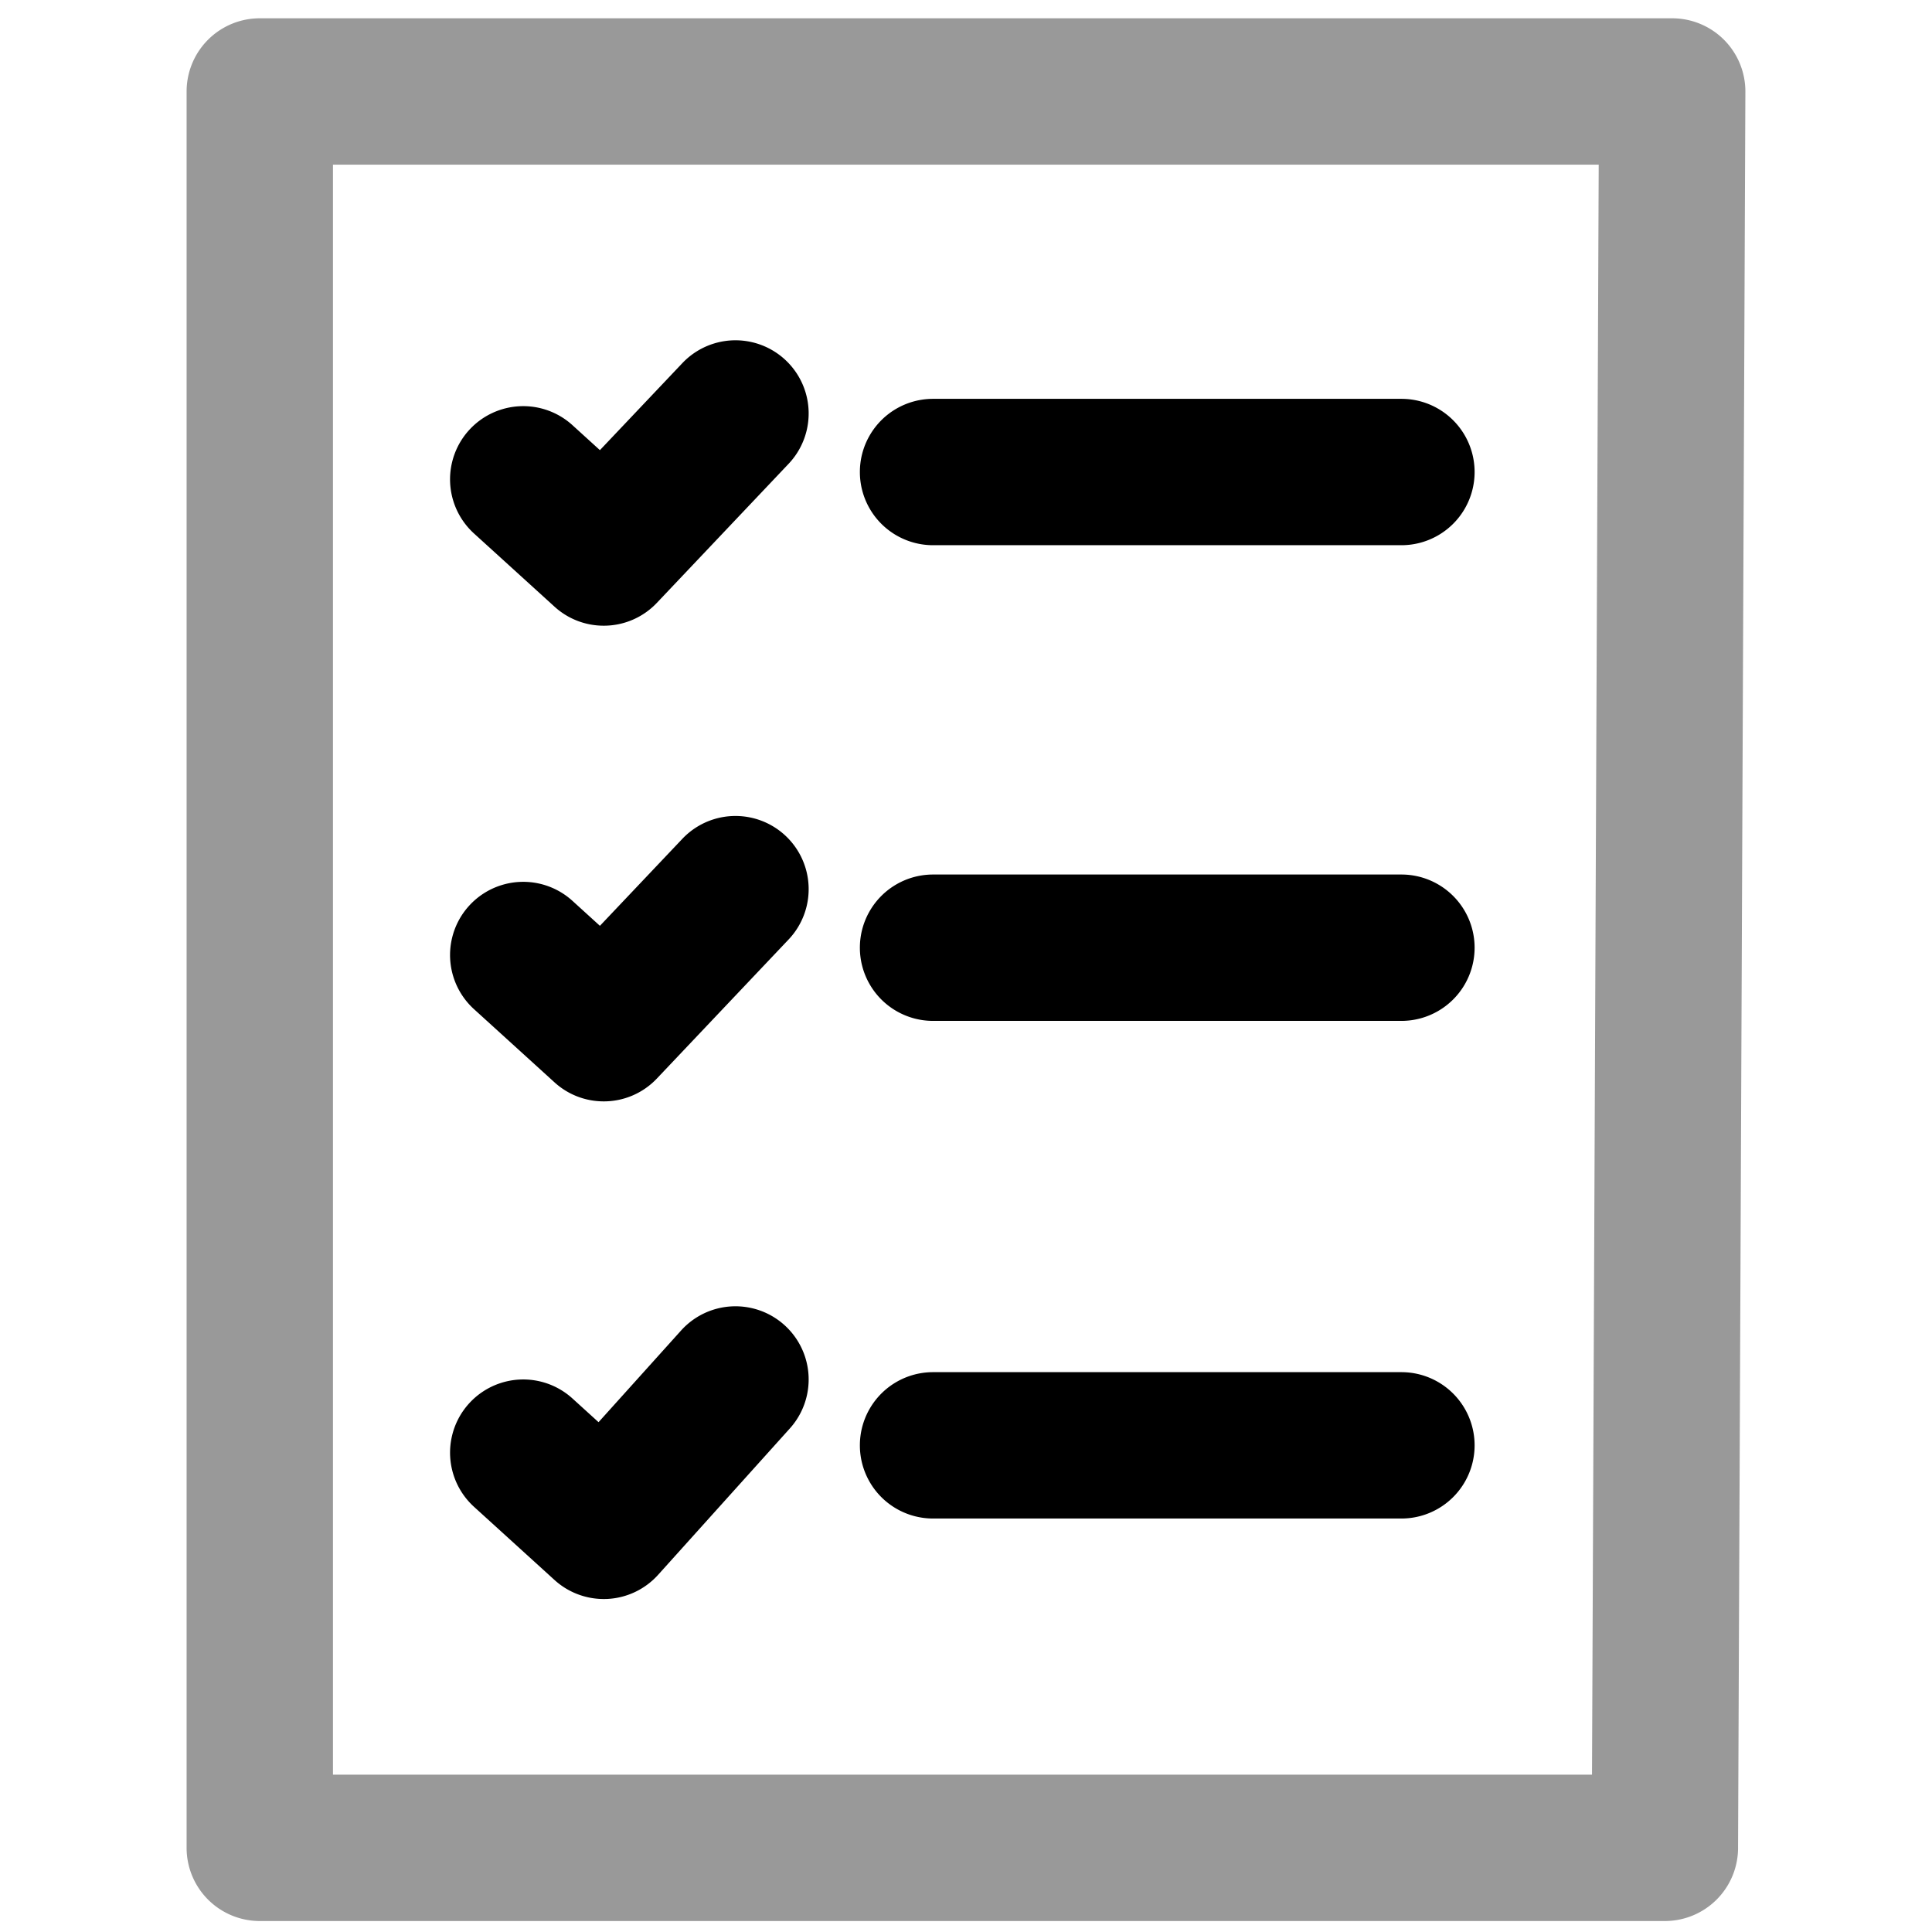 <svg viewBox="0 0 264 264">
    <path d="M35.499 2.5h193a10 10 0 0 1 10 10.042l-1 240a10 10 0 0 1-10 9.958h-192a10 10 0 0 1-10-10v-240a10 10 0 0 1 10-10Zm182.958 20H45.499v220h172.042Z" opacity=".4"/>
    <path d="M191.499 207.5h-64a10 10 0 0 1 0-20h64a10 10 0 0 1 0 20Zm-109 10.999a10 10 0 0 1-6.726-2.6l-11-10a10 10 0 1 1 13.453-14.8l3.563 3.236 11.277-12.526a10 10 0 1 1 14.866 13.38l-18 20a10 10 0 0 1-6.932 3.3q-.251.01-.501.01Zm109-78.999h-64a10 10 0 0 1 0-20h64a10 10 0 0 1 0 20ZM82.497 150.499a9.966 9.966 0 0 1-6.725-2.6l-11-10a10 10 0 1 1 13.453-14.8l3.751 3.41 11.264-11.887a10 10 0 0 1 14.519 13.755l-18 19a9.975 9.975 0 0 1-7.262 3.122ZM191.499 74.5h-64a10 10 0 0 1 0-20h64a10 10 0 0 1 0 20ZM82.497 85.499a9.966 9.966 0 0 1-6.725-2.6l-11-10a10 10 0 1 1 13.453-14.8l3.751 3.41L93.24 49.622a10 10 0 0 1 14.519 13.755l-18 19a9.975 9.975 0 0 1-7.262 3.122Z"/>
</svg>
